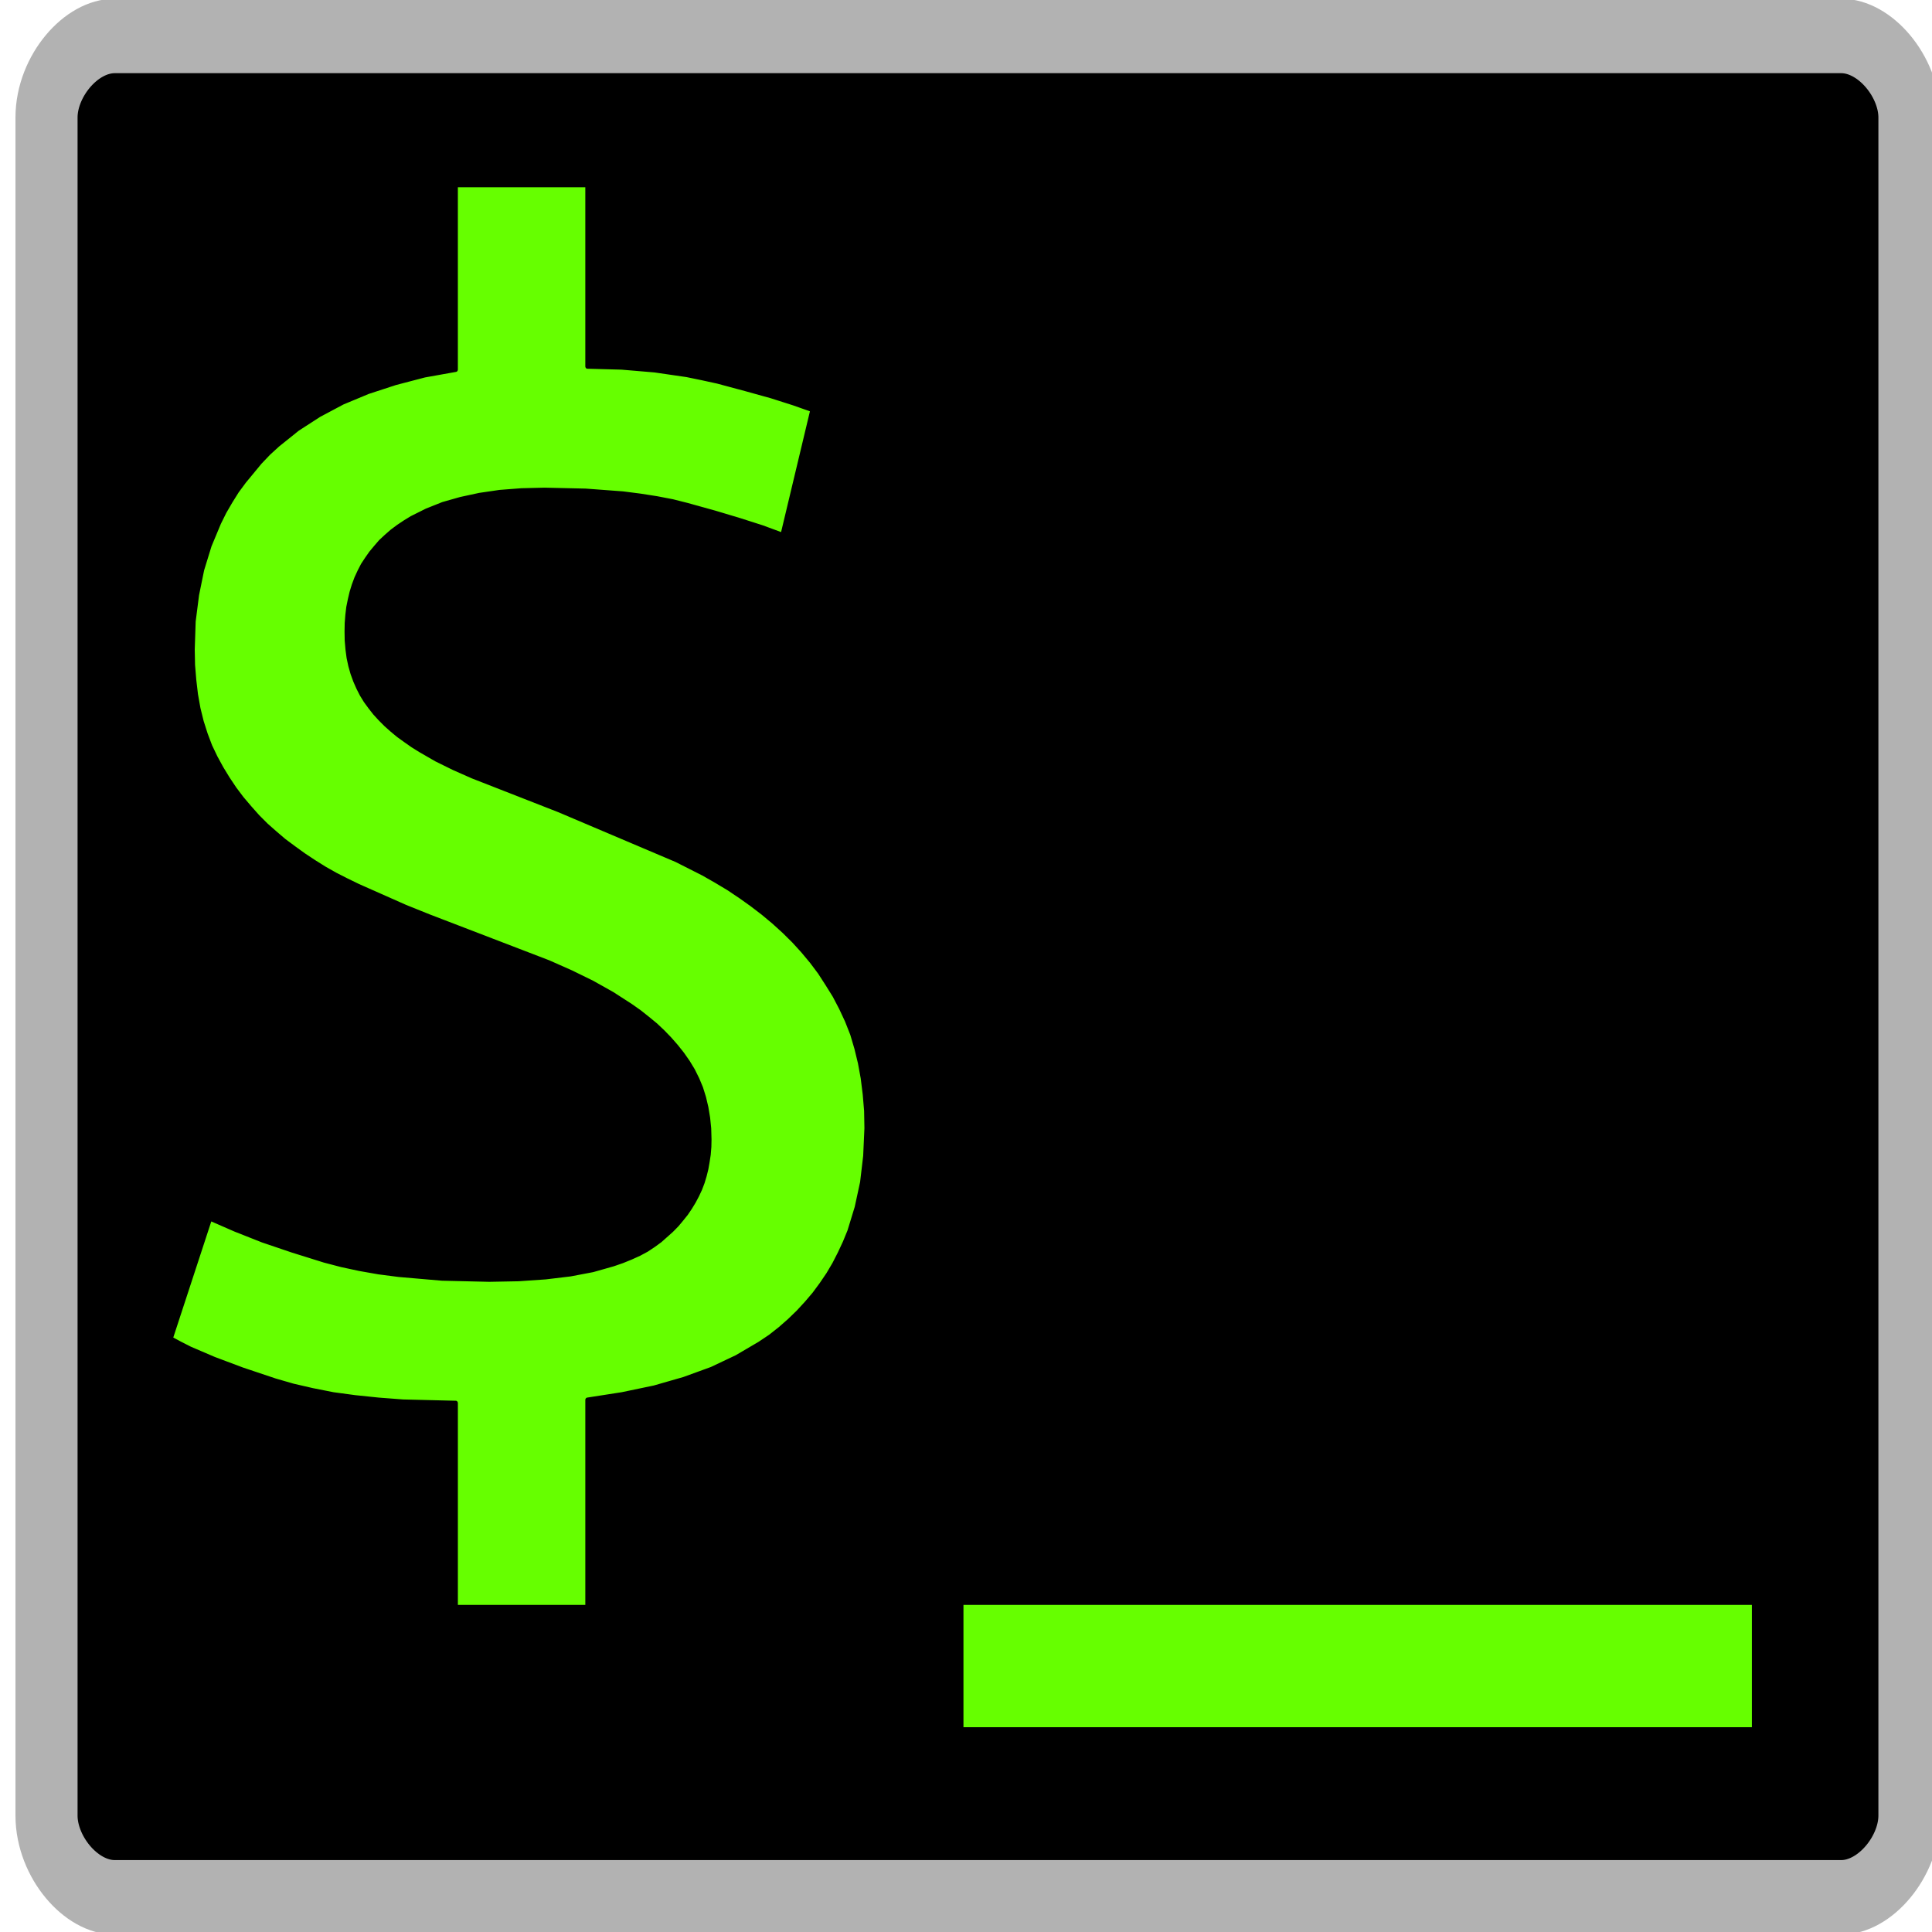 <?xml version="1.0" encoding="UTF-8" standalone="no"?>
<svg
        xmlns:ooo="http://xml.openoffice.org/svg/export"
        xmlns:dc="http://purl.org/dc/elements/1.1/"
        xmlns:cc="http://creativecommons.org/ns#"
        xmlns:rdf="http://www.w3.org/1999/02/22-rdf-syntax-ns#"
        xmlns="http://www.w3.org/2000/svg"
        xmlns:sodipodi="http://sodipodi.sourceforge.net/DTD/sodipodi-0.dtd"
        xmlns:inkscape="http://www.inkscape.org/namespaces/inkscape"
        version="1.2"
        width="512"
        height="512"
        viewBox="0 0 14449.778 14449.779"
        preserveAspectRatio="xMidYMid"
        clip-path="url(#presentation_clip_path)"
        xml:space="preserve"
        id="svg2"
        inkscape:version="1.0 (4035a4f, 2020-05-01)"
        sodipodi:docname="web-shell.svg"
        style="fill-rule:evenodd;stroke-width:28.222;stroke-linejoin:round"
        inkscape:export-xdpi="96"
        inkscape:export-ydpi="96"><sodipodi:namedview
     pagecolor="#ffffff"
     bordercolor="#666666"
     borderopacity="1"
     objecttolerance="10"
     gridtolerance="10"
     guidetolerance="10"
     inkscape:pageopacity="0"
     inkscape:pageshadow="2"
     inkscape:window-width="1265"
     inkscape:window-height="759"
     id="namedview72"
     showgrid="false"
     units="cm"
     fit-margin-top="1"
     fit-margin-left="1"
     fit-margin-right="1"
     fit-margin-bottom="1"
     inkscape:zoom="0.89702958"
     inkscape:cx="383.593"
     inkscape:cy="262.87077"
     inkscape:window-x="1740"
     inkscape:window-y="61"
     inkscape:window-maximized="0"
     inkscape:current-layer="svg2"
     inkscape:document-rotation="0" /><defs
     class="ClipPathGroup"
     id="defs4"><clipPath
       id="presentation_clip_path"
       clipPathUnits="userSpaceOnUse"><rect
         x="0"
         y="0"
         width="21000"
         height="29700"
         id="rect7" /></clipPath></defs><defs
     class="TextShapeIndex"
     id="defs9"><g
       ooo:slide="id1"
       ooo:id-list="id3 id4"
       id="g11" /></defs><defs
     class="EmbeddedBulletChars"
     id="defs13"><g
       id="bullet-char-template(57356)"
       transform="matrix(4.8828125e-4,0,0,-4.8828125e-4,0,0)"><path
         d="M 580,1141 1163,571 580,0 -4,571 Z"
         id="path16"
         inkscape:connector-curvature="0" /></g><g
       id="bullet-char-template(57354)"
       transform="matrix(4.8828125e-4,0,0,-4.8828125e-4,0,0)"><path
         d="M 8,1128 H 1137 V 0 H 8 Z"
         id="path19"
         inkscape:connector-curvature="0" /></g><g
       id="bullet-char-template(10146)"
       transform="matrix(4.8828125e-4,0,0,-4.8828125e-4,0,0)"><path
         d="M 174,0 602,739 174,1481 1456,739 Z M 1358,739 309,1346 659,739 Z"
         id="path22"
         inkscape:connector-curvature="0" /></g><g
       id="bullet-char-template(10132)"
       transform="matrix(4.8828125e-4,0,0,-4.8828125e-4,0,0)"><path
         d="M 2015,739 1276,0 H 717 l 543,543 H 174 v 393 h 1086 l -543,545 h 557 z"
         id="path25"
         inkscape:connector-curvature="0" /></g><g
       id="bullet-char-template(10007)"
       transform="matrix(4.8828125e-4,0,0,-4.8828125e-4,0,0)"><path
         d="m 0,-2 c -7,16 -16,29 -25,39 l 381,530 c -94,256 -141,385 -141,387 0,25 13,38 40,38 9,0 21,-2 34,-5 21,4 42,12 65,25 l 27,-13 111,-251 280,301 64,-25 24,25 c 21,-10 41,-24 62,-43 C 886,937 835,863 770,784 769,783 710,716 594,584 L 774,223 c 0,-27 -21,-55 -63,-84 l 16,-20 C 717,90 699,76 672,76 641,76 570,178 457,381 L 164,-76 c -22,-34 -53,-51 -92,-51 -42,0 -63,17 -64,51 -7,9 -10,24 -10,44 0,9 1,19 2,30 z"
         id="path28"
         inkscape:connector-curvature="0" /></g><g
       id="bullet-char-template(10004)"
       transform="matrix(4.8828125e-4,0,0,-4.8828125e-4,0,0)"><path
         d="M 285,-33 C 182,-33 111,30 74,156 52,228 41,333 41,471 c 0,78 14,145 41,201 34,71 87,106 158,106 53,0 88,-31 106,-94 l 23,-176 c 8,-64 28,-97 59,-98 l 735,706 c 11,11 33,17 66,17 42,0 63,-15 63,-46 V 965 c 0,-36 -10,-64 -30,-84 L 442,47 C 390,-6 338,-33 285,-33 Z"
         id="path31"
         inkscape:connector-curvature="0" /></g><g
       id="bullet-char-template(9679)"
       transform="matrix(4.8828125e-4,0,0,-4.8828125e-4,0,0)"><path
         d="M 813,0 C 632,0 489,54 383,161 276,268 223,411 223,592 c 0,181 53,324 160,431 106,107 249,161 430,161 179,0 323,-54 432,-161 108,-107 162,-251 162,-431 0,-180 -54,-324 -162,-431 C 1136,54 992,0 813,0 Z"
         id="path34"
         inkscape:connector-curvature="0" /></g><g
       id="bullet-char-template(8226)"
       transform="matrix(4.8828125e-4,0,0,-4.8828125e-4,0,0)"><path
         d="m 346,457 c -73,0 -137,26 -191,78 -54,51 -81,114 -81,188 0,73 27,136 81,188 54,52 118,78 191,78 73,0 134,-26 185,-79 51,-51 77,-114 77,-187 0,-75 -25,-137 -76,-188 -50,-52 -112,-78 -186,-78 z"
         id="path37"
         inkscape:connector-curvature="0" /></g><g
       id="bullet-char-template(8211)"
       transform="matrix(4.8828125e-4,0,0,-4.8828125e-4,0,0)"><path
         d="M -4,459 H 1135 V 606 H -4 Z"
         id="path40"
         inkscape:connector-curvature="0" /></g></defs><defs
     class="TextEmbeddedBitmaps"
     id="defs42" /><g
     id="g44"
     transform="translate(200,200)"><g
       id="id2"
       class="Master_Slide"><g
         id="bg-id2"
         class="Background" /><g
         id="bo-id2"
         class="BackgroundObjects" /></g></g><g
     class="SlideGroup"
     id="g49"
     transform="matrix(1.161,0,0,1.392,-813.104,-1123.084)"><g
       id="g51"><g
         id="id1"
         class="Slide"
         clip-path="url(#presentation_clip_path)"><g
           class="Page"
           id="g54"><g
             class="com.sun.star.drawing.CustomShape"
             id="g56"><g
               id="id3"><path
                 d="m 1439,1000 c -220,0 -439,219 -439,438 v 9124 c 0,219 219,439 439,439 h 11123 c 219,0 439,-220 439,-439 V 1438 c 0,-219 -220,-438 -439,-438 z m -439,0 z m 12001,10001 z"
                 id="path59"
                 inkscape:connector-curvature="0"
                 style="fill:#000000;stroke:none" /><path
                 d="m 1439,1000 c -220,0 -439,219 -439,438 v 9124 c 0,219 219,439 439,439 h 11123 c 219,0 439,-220 439,-439 V 1438 c 0,-219 -220,-438 -439,-438 z"
                 id="path61"
                 inkscape:connector-curvature="0"
                 style="fill:none;stroke:#b2b2b2;stroke-width:400;stroke-linecap:round;stroke-linejoin:round" /></g></g><g
             class="com.sun.star.drawing.CustomShape"
             id="g63"><g
               id="id4"><path
                 d="m 3852,7681 189,-3 174,-10 160,-16 145,-23 131,-31 59,-17 56,-19 53,-20 49,-22 45,-25 41,-25 74,-55 34,-29 30,-30 29,-30 26,-32 24,-33 21,-33 19,-34 16,-35 13,-36 11,-37 8,-38 7,-38 4,-41 1,-40 -2,-59 -7,-57 -11,-55 -15,-53 -19,-51 -24,-48 -28,-47 -32,-44 -36,-43 -39,-41 -42,-40 -44,-38 -47,-37 -51,-35 -53,-35 -56,-33 -119,-64 -128,-60 -137,-56 -146,-54 -618,-198 -153,-49 -152,-51 -303,-112 -74,-30 -73,-31 -70,-33 -67,-35 -67,-37 -63,-38 -63,-39 -59,-42 -57,-42 -55,-46 -51,-48 -50,-49 -47,-52 -44,-55 -41,-56 -38,-58 -35,-61 -29,-64 -26,-68 -21,-71 -16,-75 -11,-78 -8,-81 -2,-84 6,-151 22,-143 33,-135 48,-130 61,-122 35,-59 39,-56 42,-56 47,-53 101,-102 56,-49 59,-45 127,-85 139,-75 151,-67 164,-57 176,-48 188,-41 201,-30 v -992 h 847 v 975 l 221,5 213,15 206,25 99,17 99,18 183,41 164,38 143,38 122,36 -193,674 -130,-40 -146,-39 -160,-40 -177,-41 -95,-20 -100,-16 -107,-14 -112,-12 -241,-15 -265,-5 -148,3 -140,9 -131,16 -122,22 -114,27 -105,35 -96,40 -45,23 -43,24 -40,25 -37,27 -36,28 -31,30 -30,30 -27,32 -26,33 -21,34 -20,36 -17,38 -14,38 -11,39 -10,41 -6,42 -4,43 -1,45 1,48 5,48 7,44 11,43 14,41 17,39 20,38 22,36 25,34 29,33 30,32 34,31 37,31 39,29 42,29 45,27 46,27 50,26 104,50 112,46 122,45 555,181 757,268 173,73 82,39 80,40 77,43 74,44 72,46 69,48 66,50 63,52 59,54 56,56 53,59 48,62 47,63 42,67 38,68 34,72 27,76 23,79 18,82 13,87 9,89 2,94 -8,149 -20,142 -35,135 -47,128 -30,61 -33,59 -35,57 -39,55 -44,54 -46,52 -50,49 -53,48 -57,46 -60,44 -64,42 -68,38 -147,72 -162,64 -178,54 -192,46 -207,36 -223,29 V 9443 H 3637 V 8346 l -341,-7 -157,-10 -150,-13 -142,-16 -133,-22 -125,-24 -116,-28 -211,-59 -182,-57 -154,-55 -66,-28 -60,-27 254,-647 162,59 176,58 191,54 207,54 110,24 117,21 123,18 130,14 277,20 z m 3042,1736 h 5105 v 683 H 6894 Z"
                 id="path66"
                 inkscape:connector-curvature="0"
                 style="fill:#66ff00;stroke:none" /><path
                 d="m 3852,7681 189,-3 174,-10 160,-16 145,-23 131,-31 59,-17 56,-19 53,-20 49,-22 45,-25 41,-25 74,-55 34,-29 30,-30 29,-30 26,-32 24,-33 21,-33 19,-34 16,-35 13,-36 11,-37 8,-38 7,-38 4,-41 1,-40 -2,-59 -7,-57 -11,-55 -15,-53 -19,-51 -24,-48 -28,-47 -32,-44 -36,-43 -39,-41 -42,-40 -44,-38 -47,-37 -51,-35 -53,-35 -56,-33 -119,-64 -128,-60 -137,-56 -146,-54 -618,-198 -153,-49 -152,-51 -303,-112 -74,-30 -73,-31 -70,-33 -67,-35 -67,-37 -63,-38 -63,-39 -59,-42 -57,-42 -55,-46 -51,-48 -50,-49 -47,-52 -44,-55 -41,-56 -38,-58 -35,-61 -29,-64 -26,-68 -21,-71 -16,-75 -11,-78 -8,-81 -2,-84 6,-151 22,-143 33,-135 48,-130 61,-122 35,-59 39,-56 42,-56 47,-53 101,-102 56,-49 59,-45 127,-85 139,-75 151,-67 164,-57 176,-48 188,-41 201,-30 v -992 h 847 v 975 l 221,5 213,15 206,25 99,17 99,18 183,41 164,38 143,38 122,36 -193,674 -130,-40 -146,-39 -160,-40 -177,-41 -95,-20 -100,-16 -107,-14 -112,-12 -241,-15 -265,-5 -148,3 -140,9 -131,16 -122,22 -114,27 -105,35 -96,40 -45,23 -43,24 -40,25 -37,27 -36,28 -31,30 -30,30 -27,32 -26,33 -21,34 -20,36 -17,38 -14,38 -11,39 -10,41 -6,42 -4,43 -1,45 1,48 5,48 7,44 11,43 14,41 17,39 20,38 22,36 25,34 29,33 30,32 34,31 37,31 39,29 42,29 45,27 46,27 50,26 104,50 112,46 122,45 555,181 757,268 173,73 82,39 80,40 77,43 74,44 72,46 69,48 66,50 63,52 59,54 56,56 53,59 48,62 47,63 42,67 38,68 34,72 27,76 23,79 18,82 13,87 9,89 2,94 -8,149 -20,142 -35,135 -47,128 -30,61 -33,59 -35,57 -39,55 -44,54 -46,52 -50,49 -53,48 -57,46 -60,44 -64,42 -68,38 -147,72 -162,64 -178,54 -192,46 -207,36 -223,29 V 9443 H 3637 V 8346 l -341,-7 -157,-10 -150,-13 -142,-16 -133,-22 -125,-24 -116,-28 -211,-59 -182,-57 -154,-55 -66,-28 -60,-27 254,-647 162,59 176,58 191,54 207,54 110,24 117,21 123,18 130,14 277,20 z"
                 id="path68"
                 inkscape:connector-curvature="0"
                 style="fill:none;stroke:#000000;stroke-width:26;stroke-linejoin:miter" /><path
                 d="m 6894,9417 h 5105 v 683 H 6894 Z"
                 id="path70"
                 inkscape:connector-curvature="0"
                 style="fill:none;stroke:#000000;stroke-width:26;stroke-linejoin:miter" /></g></g></g></g></g></g></svg>
